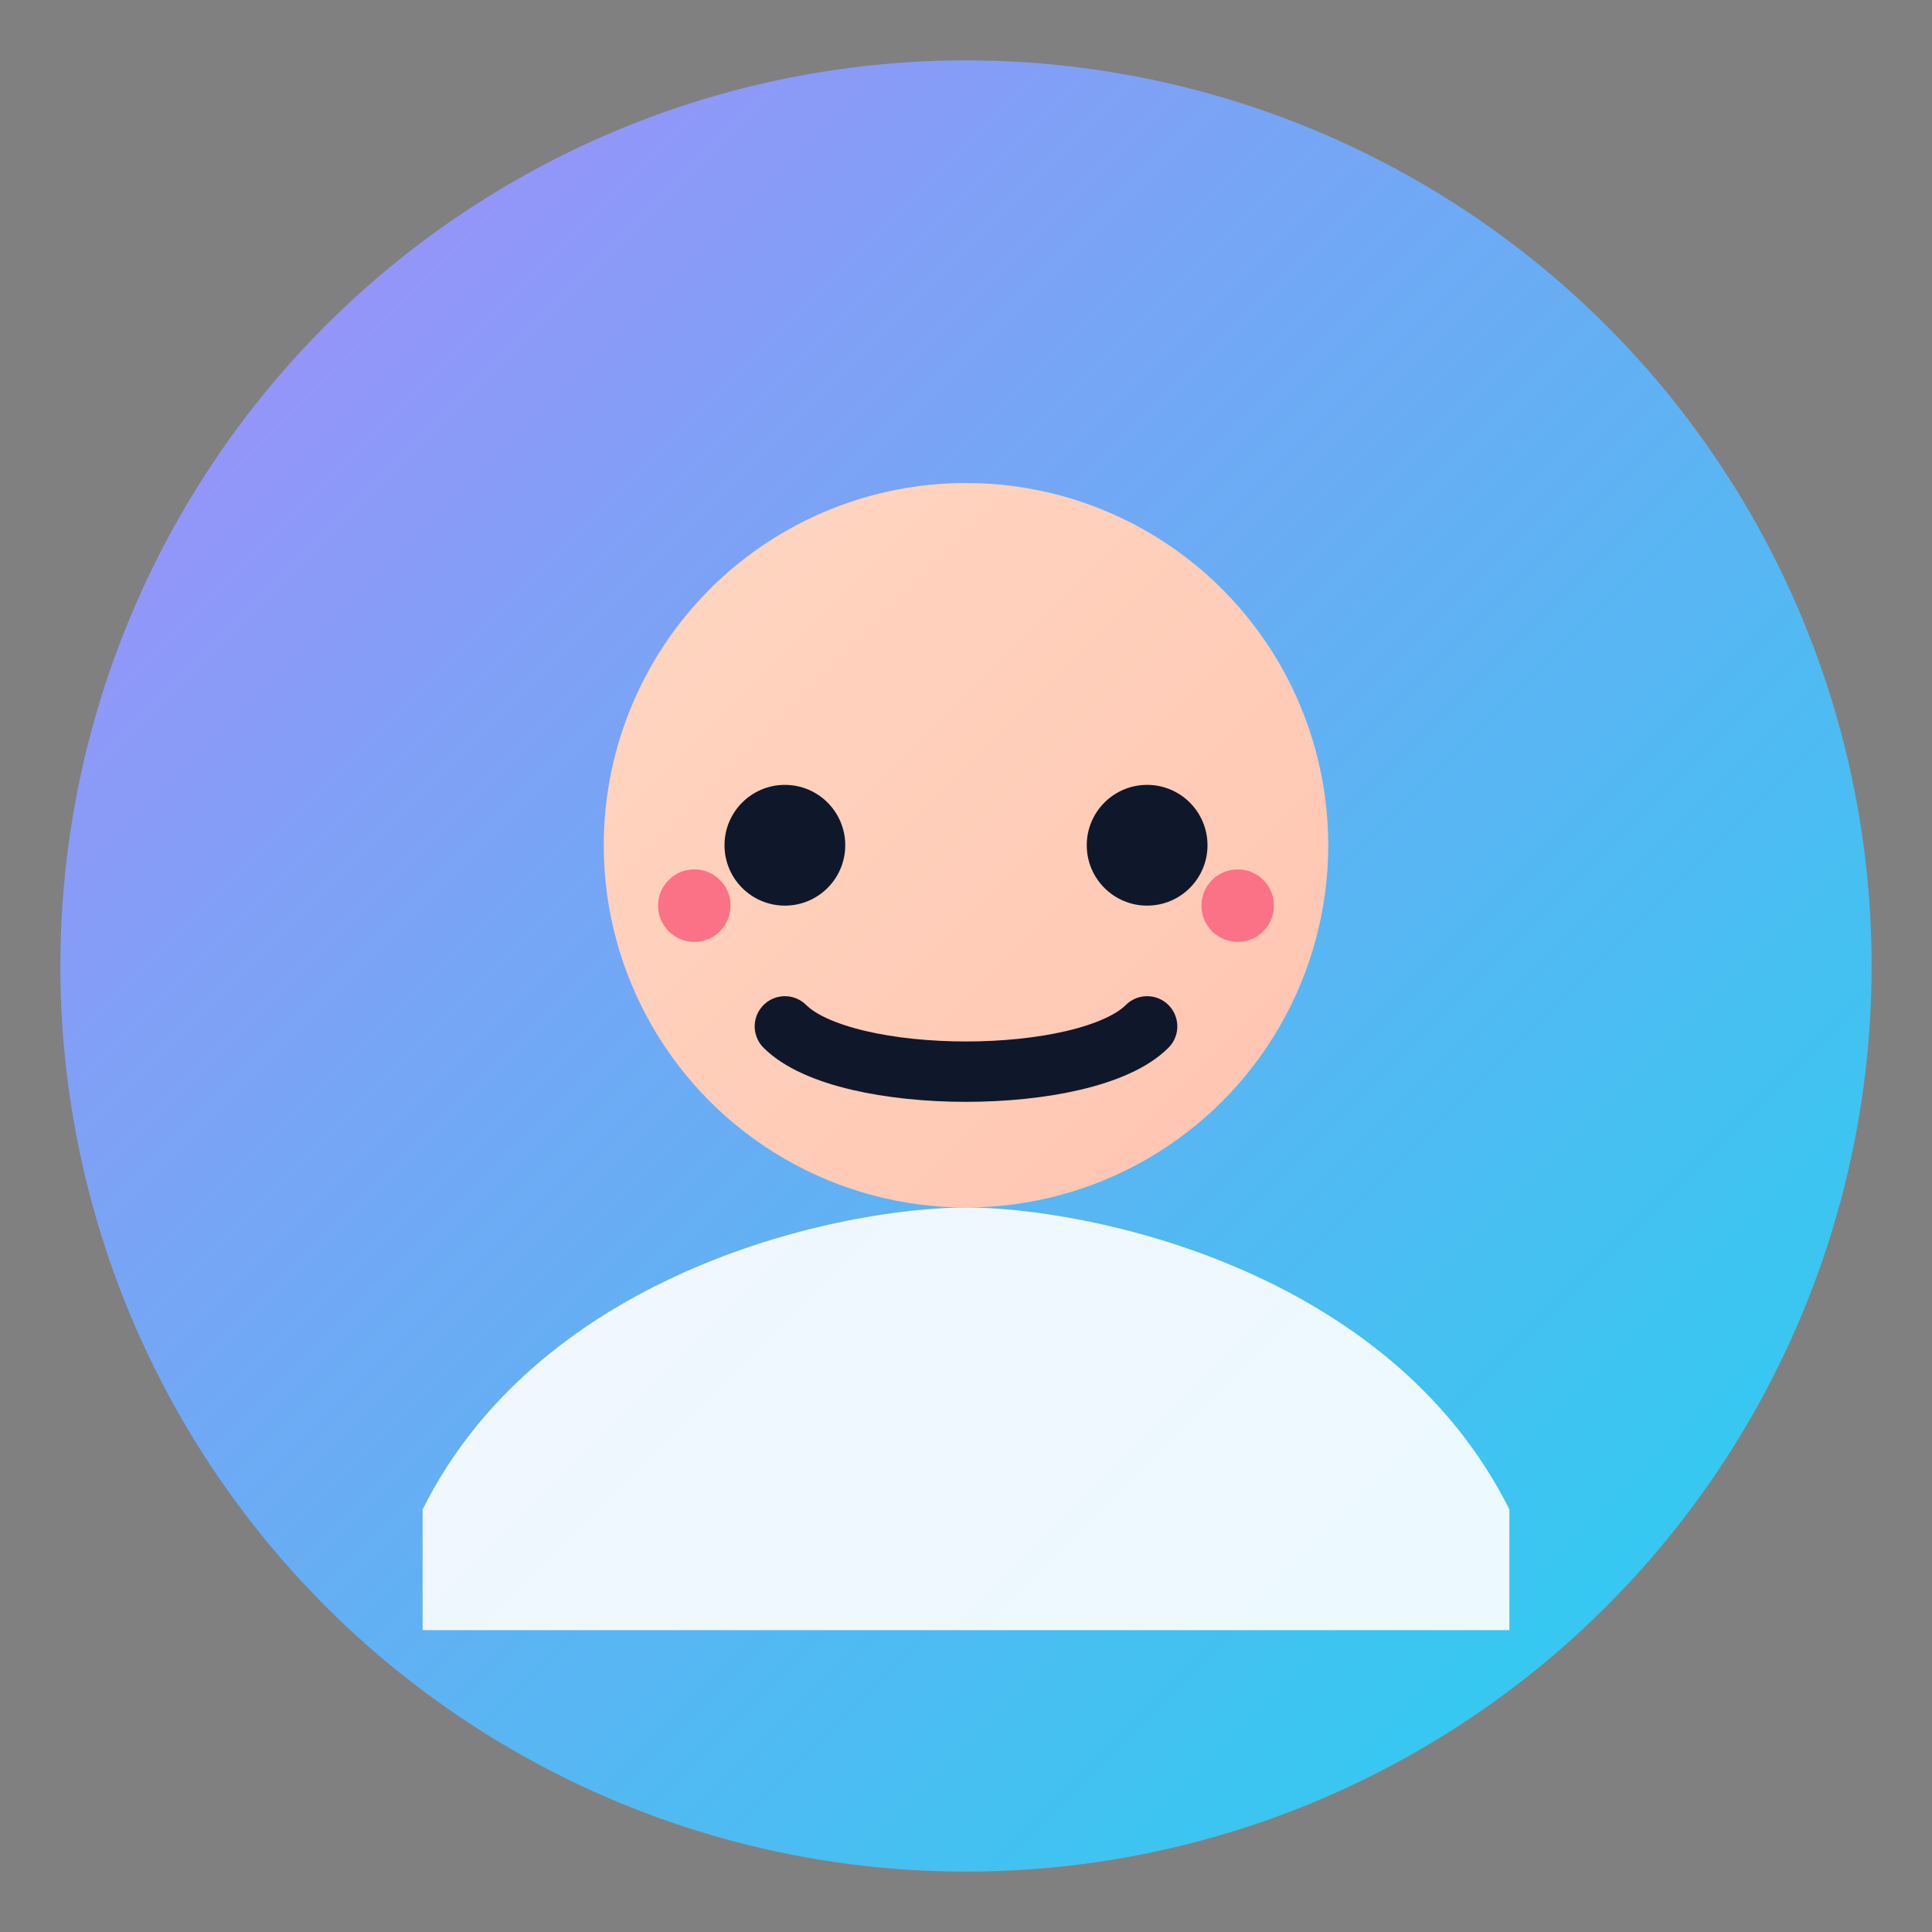 <svg xmlns="http://www.w3.org/2000/svg" width="64" height="64" viewBox="0 0 64 64">
  <rect x="0" y="0" width="64" height="64" fill="#808080" stroke="none"/>
  <defs>
    <linearGradient id="skin" x1="0" x2="1" y1="0" y2="1">
      <stop offset="0%" stop-color="#ffd7c2"/>
      <stop offset="100%" stop-color="#ffc4b0"/>
    </linearGradient>
    <linearGradient id="bg" x1="0" x2="1" y1="0" y2="1">
      <stop offset="0%" stop-color="#a78bfa"/>
      <stop offset="100%" stop-color="#22d3ee"/>
    </linearGradient>
  </defs>
  <circle cx="32" cy="32" r="30" fill="url(#bg)"/>
  <circle cx="32" cy="28" r="12" fill="url(#skin)"/>
  <path d="M14 50c4-8 14-10 18-10s14 2 18 10v4H14z" fill="#fff" opacity=".9"/>
  <circle cx="26" cy="28" r="2" fill="#0f172a"/>
  <circle cx="38" cy="28" r="2" fill="#0f172a"/>
  <path d="M26 34c2 2 10 2 12 0" stroke="#0f172a" stroke-width="2" stroke-linecap="round" fill="none"/>
  <circle cx="23" cy="30" r="1.2" fill="#fb7185"/>
  <circle cx="41" cy="30" r="1.2" fill="#fb7185"/>
</svg>


